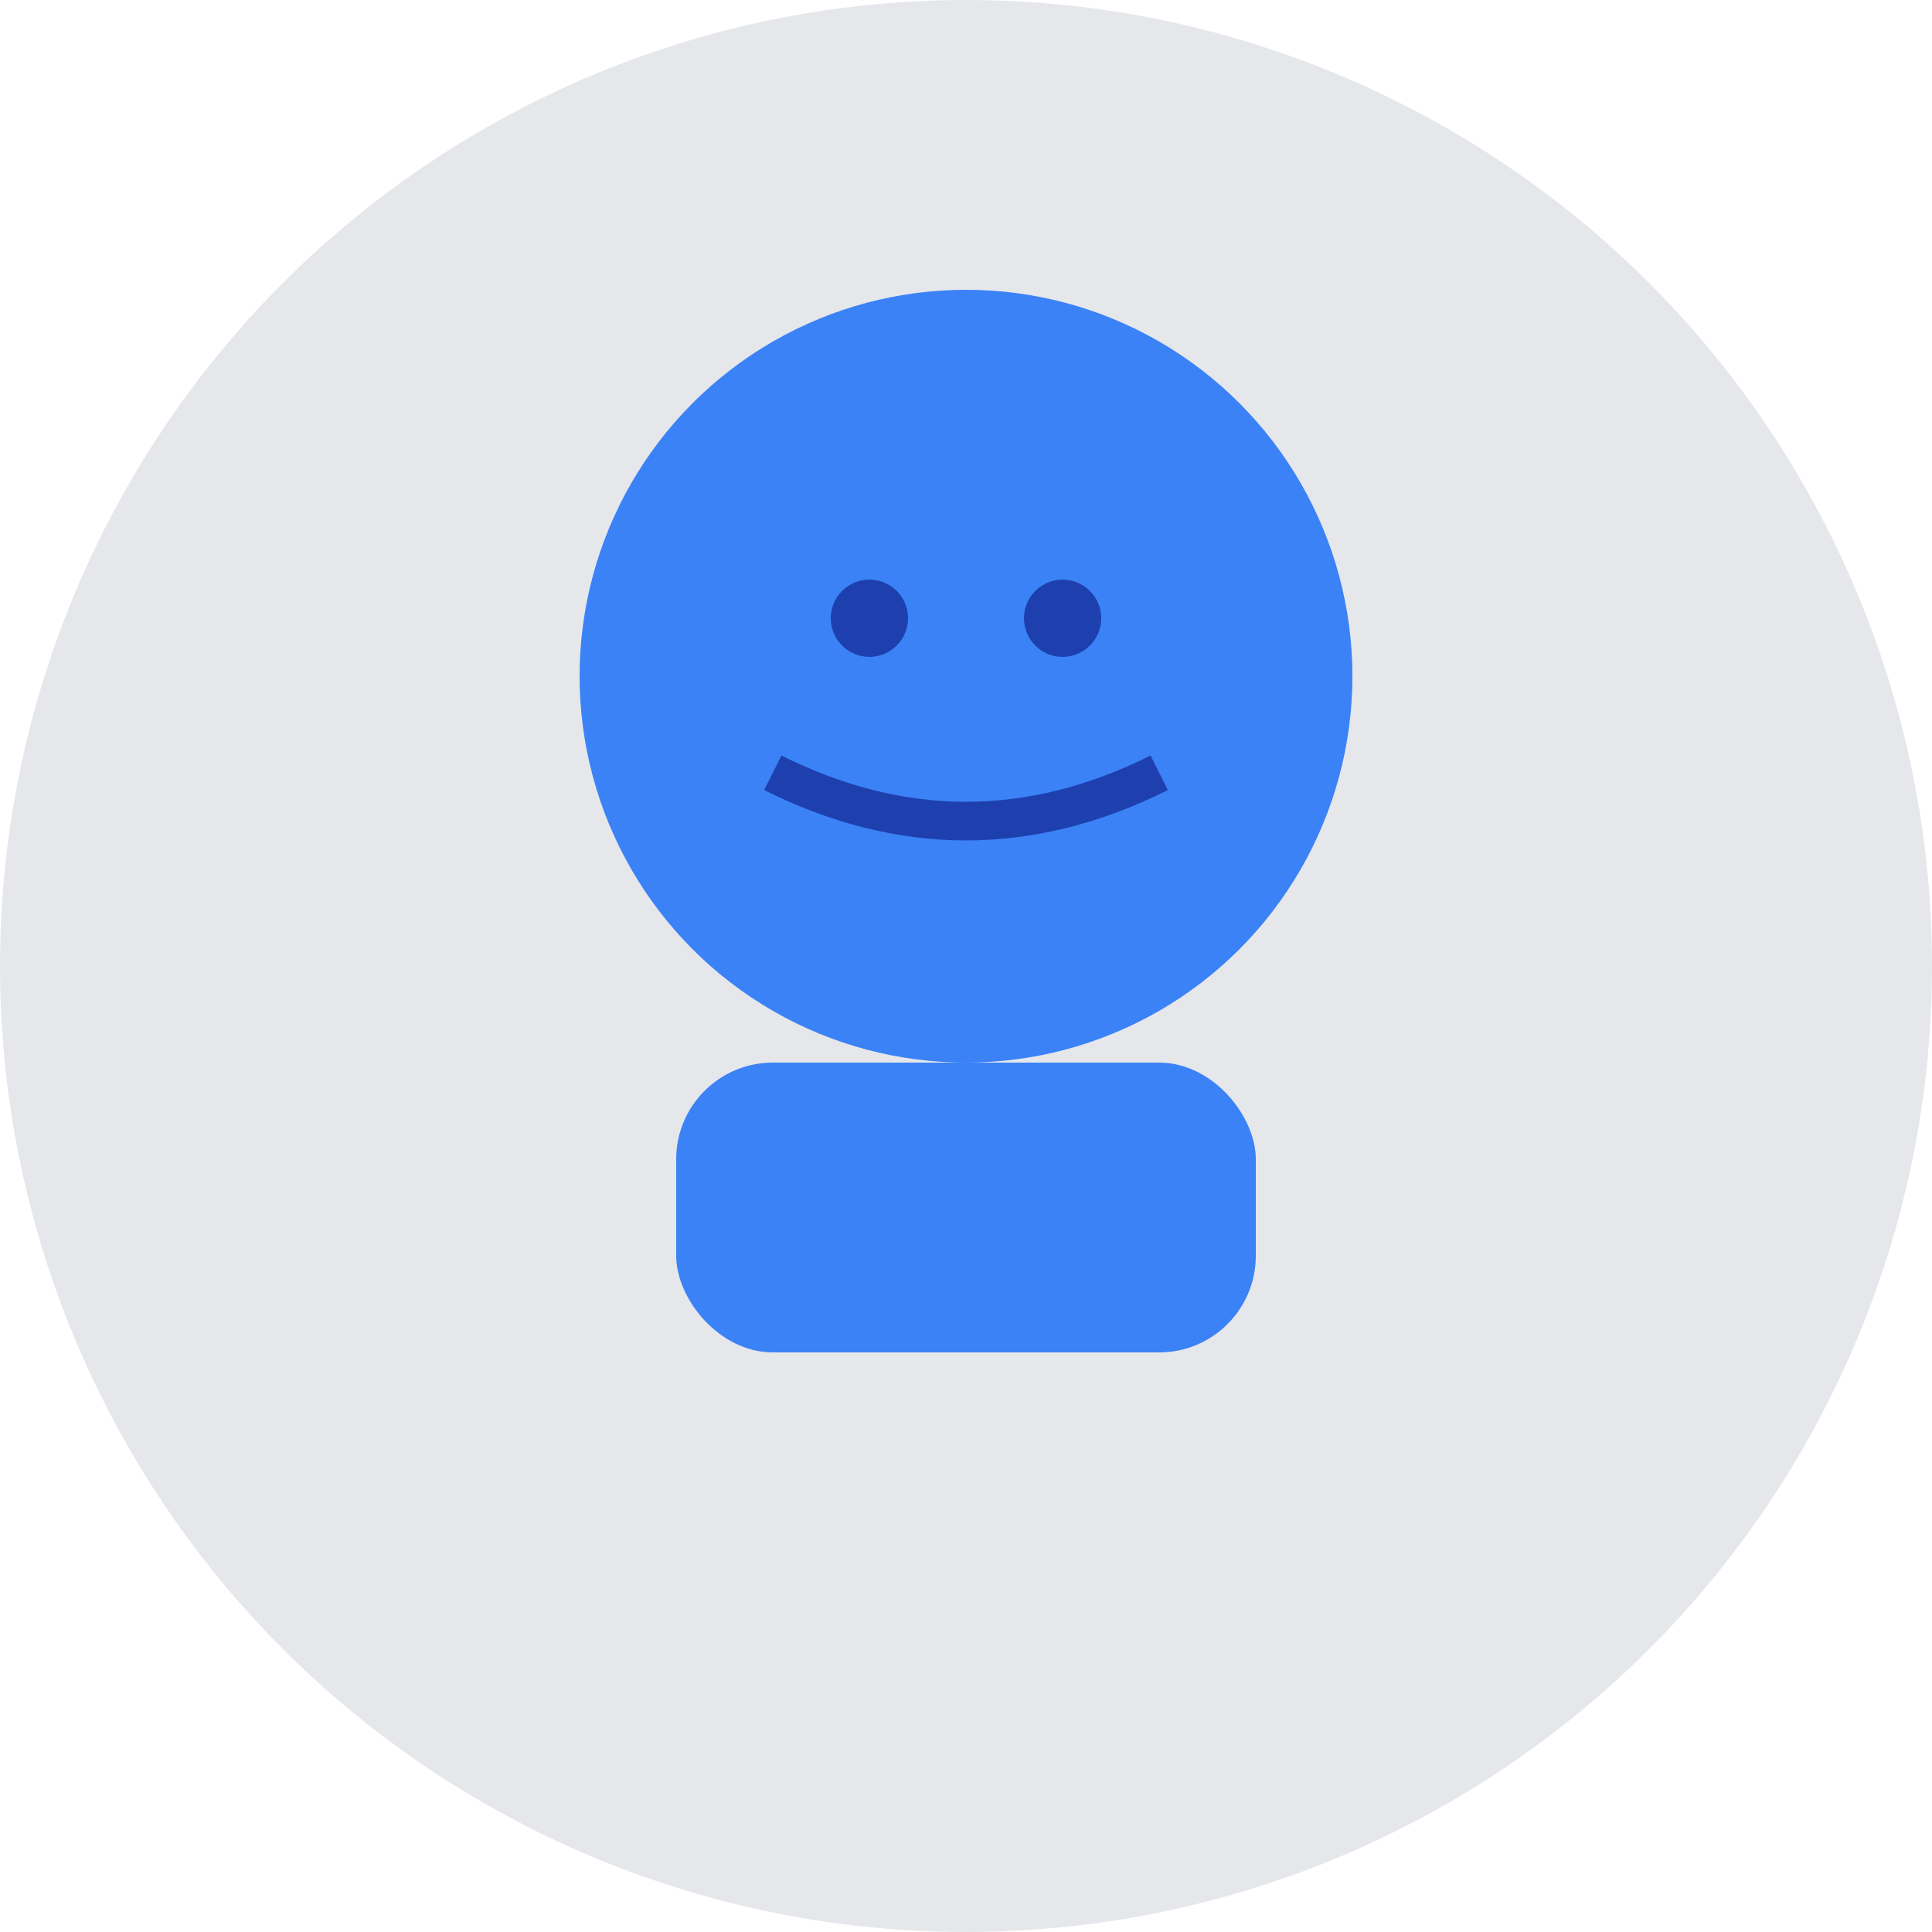 <svg width="100" height="100" xmlns="http://www.w3.org/2000/svg">
  <circle cx="50" cy="50" r="50" fill="#E5E7EB"/>
  <circle cx="50" cy="35" r="20" fill="#3B82F6"/>
  <circle cx="45" cy="32" r="2" fill="#1E40AF"/>
  <circle cx="55" cy="32" r="2" fill="#1E40AF"/>
  <path d="M 40 40 Q 50 45 60 40" stroke="#1E40AF" stroke-width="2" fill="none"/>
  <rect x="35" y="55" width="30" height="15" rx="5" fill="#3B82F6"/>
</svg>
